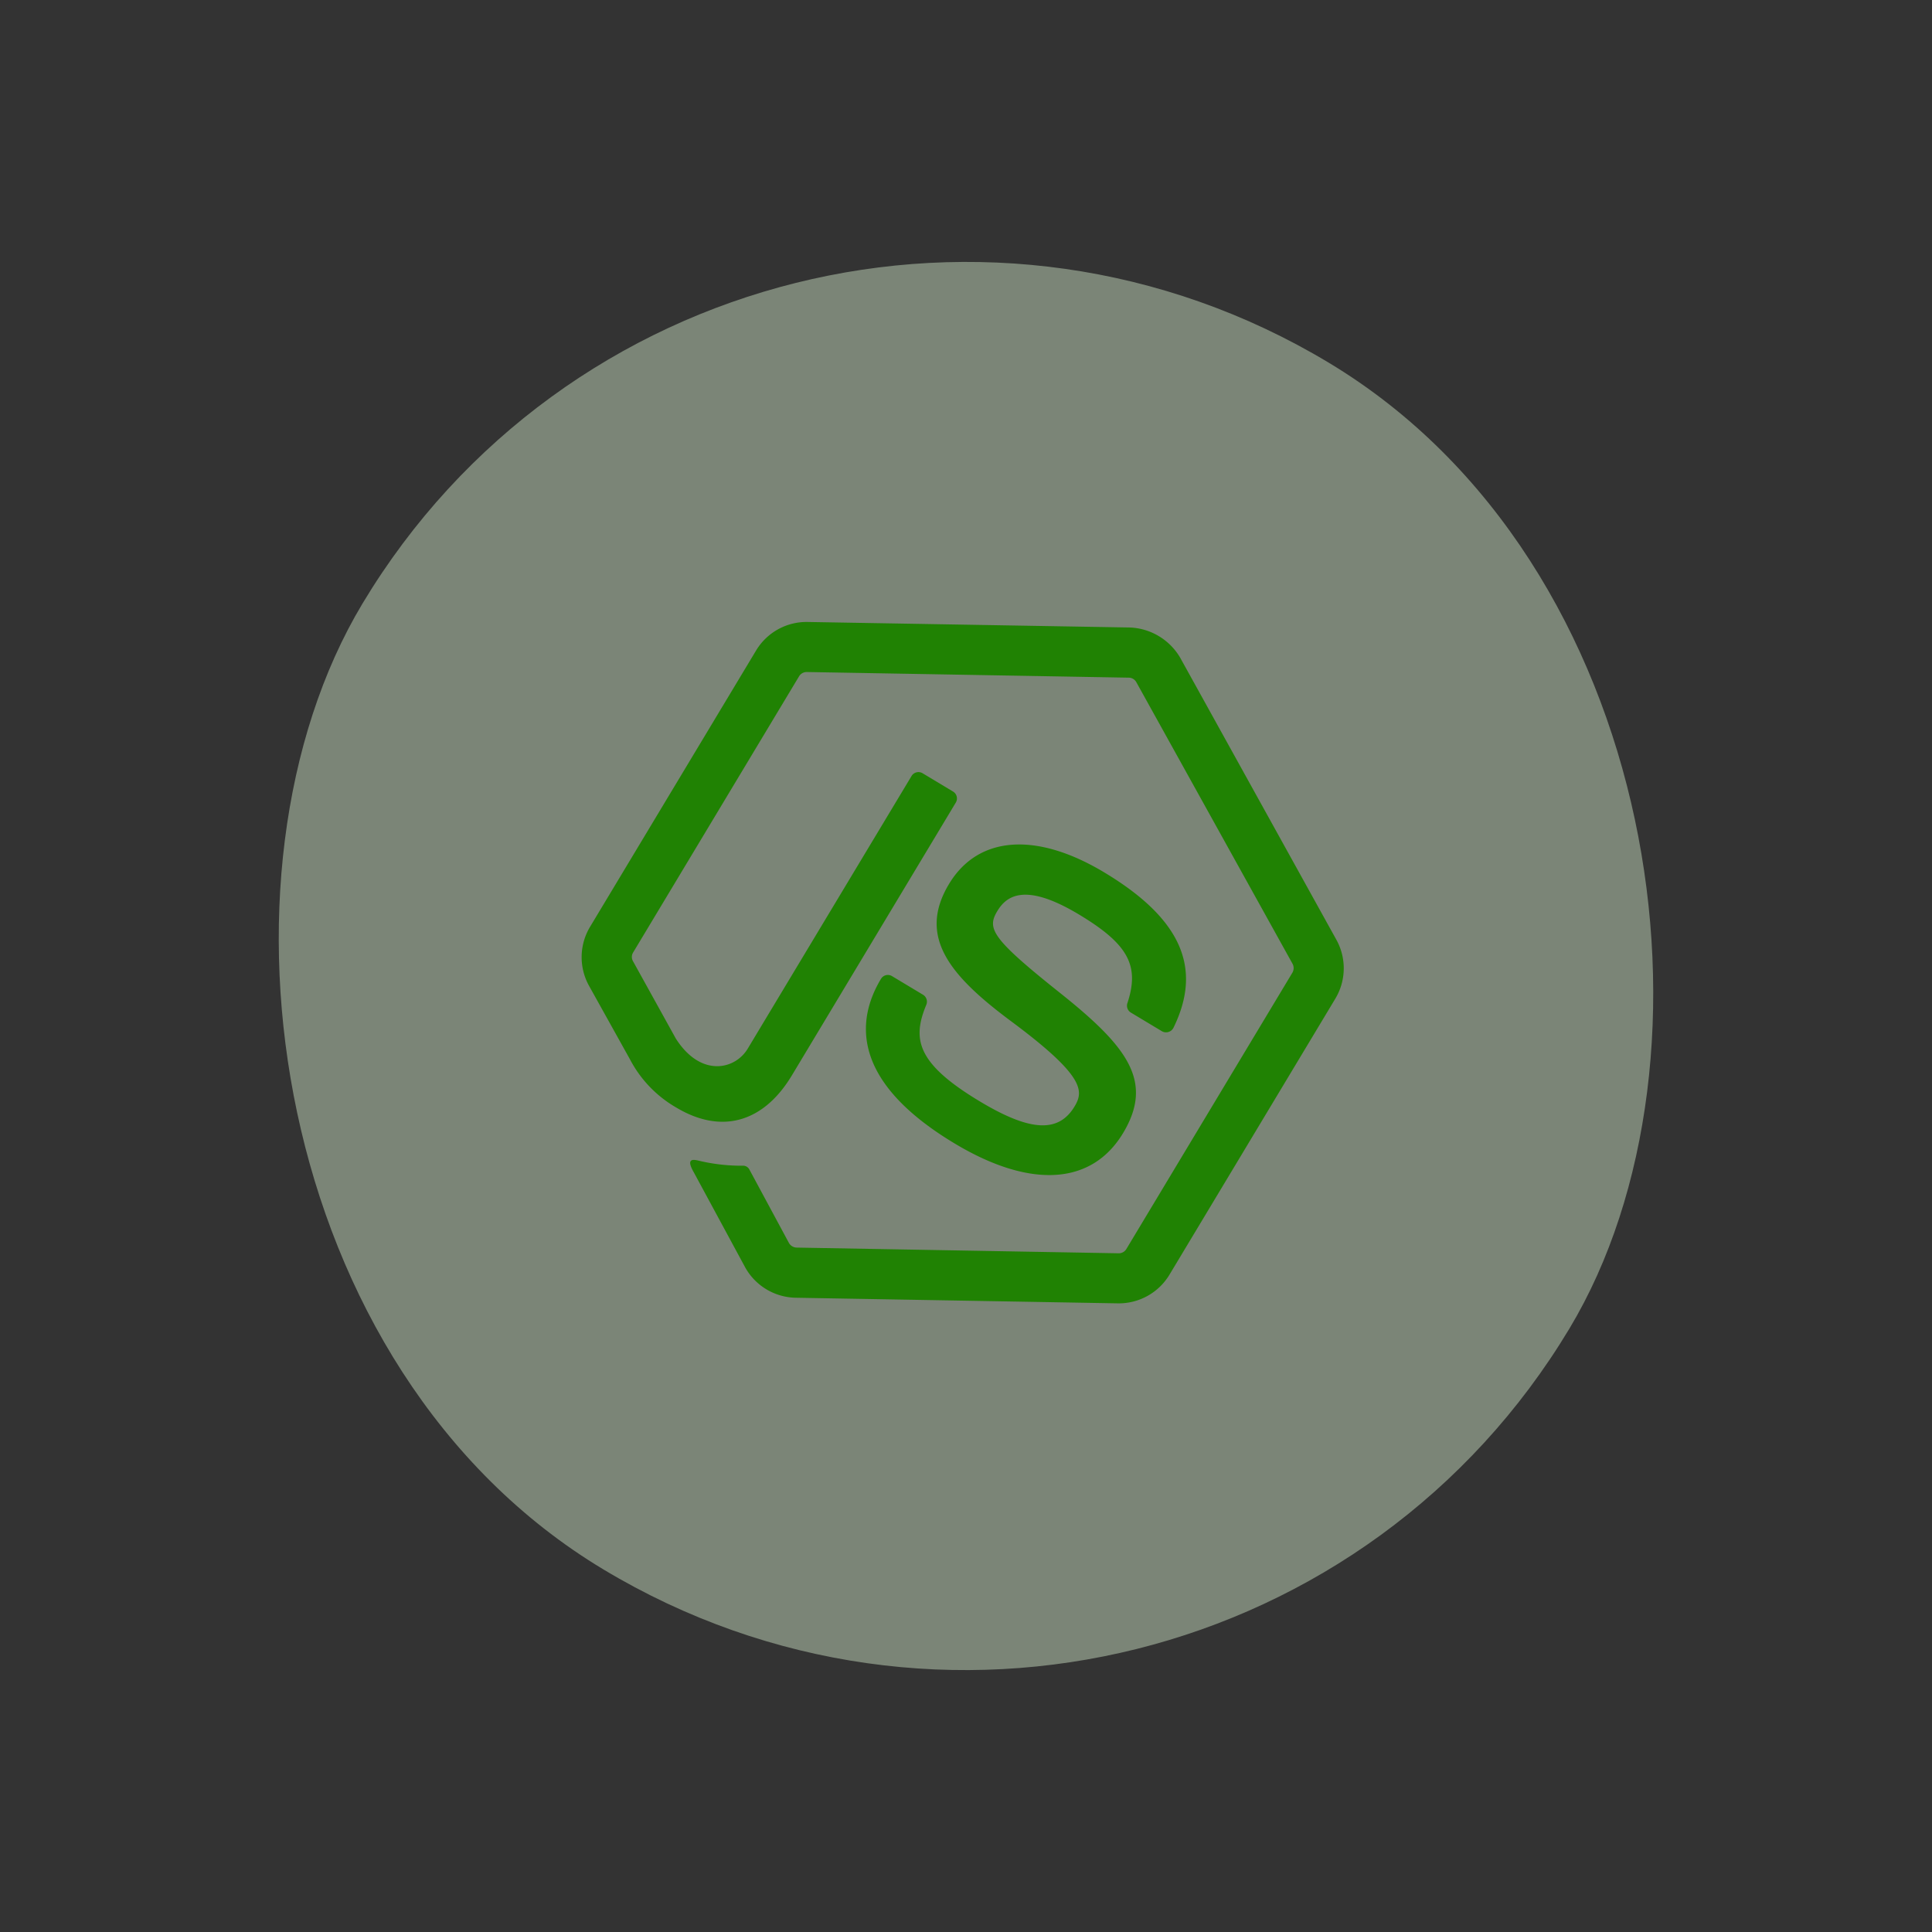 <svg xmlns="http://www.w3.org/2000/svg" width="133.104" height="133.104" viewBox="0 0 133.104 133.104">
  <rect x="0" y="0" width="133.104" height="133.104" fill="#333333" stroke="none"/>
  <g id="Group_483" data-name="Group 483" transform="translate(49.931 0.046) rotate(31)">
    <rect id="Rectangle_389" data-name="Rectangle 389" width="97" height="97" rx="48.5" transform="translate(0 -0.053)" fill="rgba(218,243,210,0.43)"/>
    <path id="nodejs-small" d="M21.251,51.959l-6.425-3.8c-.958-.535-.489-.727-.173-.837A12.679,12.679,0,0,0,17.556,46a.5.5,0,0,1,.481.037l4.934,2.929a.633.633,0,0,0,.6,0l19.238-11.1a.608.608,0,0,0,.294-.52V15.14a.623.623,0,0,0-.3-.531L23.573,3.515a.6.6,0,0,0-.593,0L3.754,14.613a.615.615,0,0,0-.3.527v22.2a.59.59,0,0,0,.3.514L9.023,40.9c2.86,1.43,4.611-.254,4.611-1.947V17.034a.554.554,0,0,1,.56-.554h2.44a.554.554,0,0,1,.556.554V38.956c0,3.816-2.078,6.006-5.7,6.006a8.228,8.228,0,0,1-4.432-1.205l-5.044-2.9A4.066,4.066,0,0,1,0,37.342V15.14a4.056,4.056,0,0,1,2.017-3.506L21.258.517a4.212,4.212,0,0,1,4.043,0L44.539,11.634A4.061,4.061,0,0,1,46.56,15.14v22.2a4.073,4.073,0,0,1-2.021,3.51L25.3,51.959A4.07,4.07,0,0,1,21.251,51.959ZM37.479,23.223h-2.5a.554.554,0,0,1-.539-.435c-.6-2.665-2.057-3.516-6.008-3.516-4.426,0-4.94,1.541-4.94,2.7,0,1.4.608,1.809,6.581,2.6,5.912.781,8.723,1.888,8.723,6.041,0,4.193-3.491,6.593-9.587,6.593-8.421,0-10.182-3.866-10.182-7.107a.551.551,0,0,1,.554-.554H22.07a.556.556,0,0,1,.552.47c.375,2.532,1.493,3.812,6.587,3.812,4.051,0,5.777-.918,5.777-3.067,0-1.241-.487-2.159-6.787-2.777-5.263-.52-8.521-1.684-8.521-5.894,0-3.883,3.273-6.2,8.758-6.2,6.164,0,9.212,2.138,9.6,6.731A.573.573,0,0,1,37.479,23.223Z" transform="translate(24.909 22.124)" fill="#208203"/>
  </g>
</svg>
